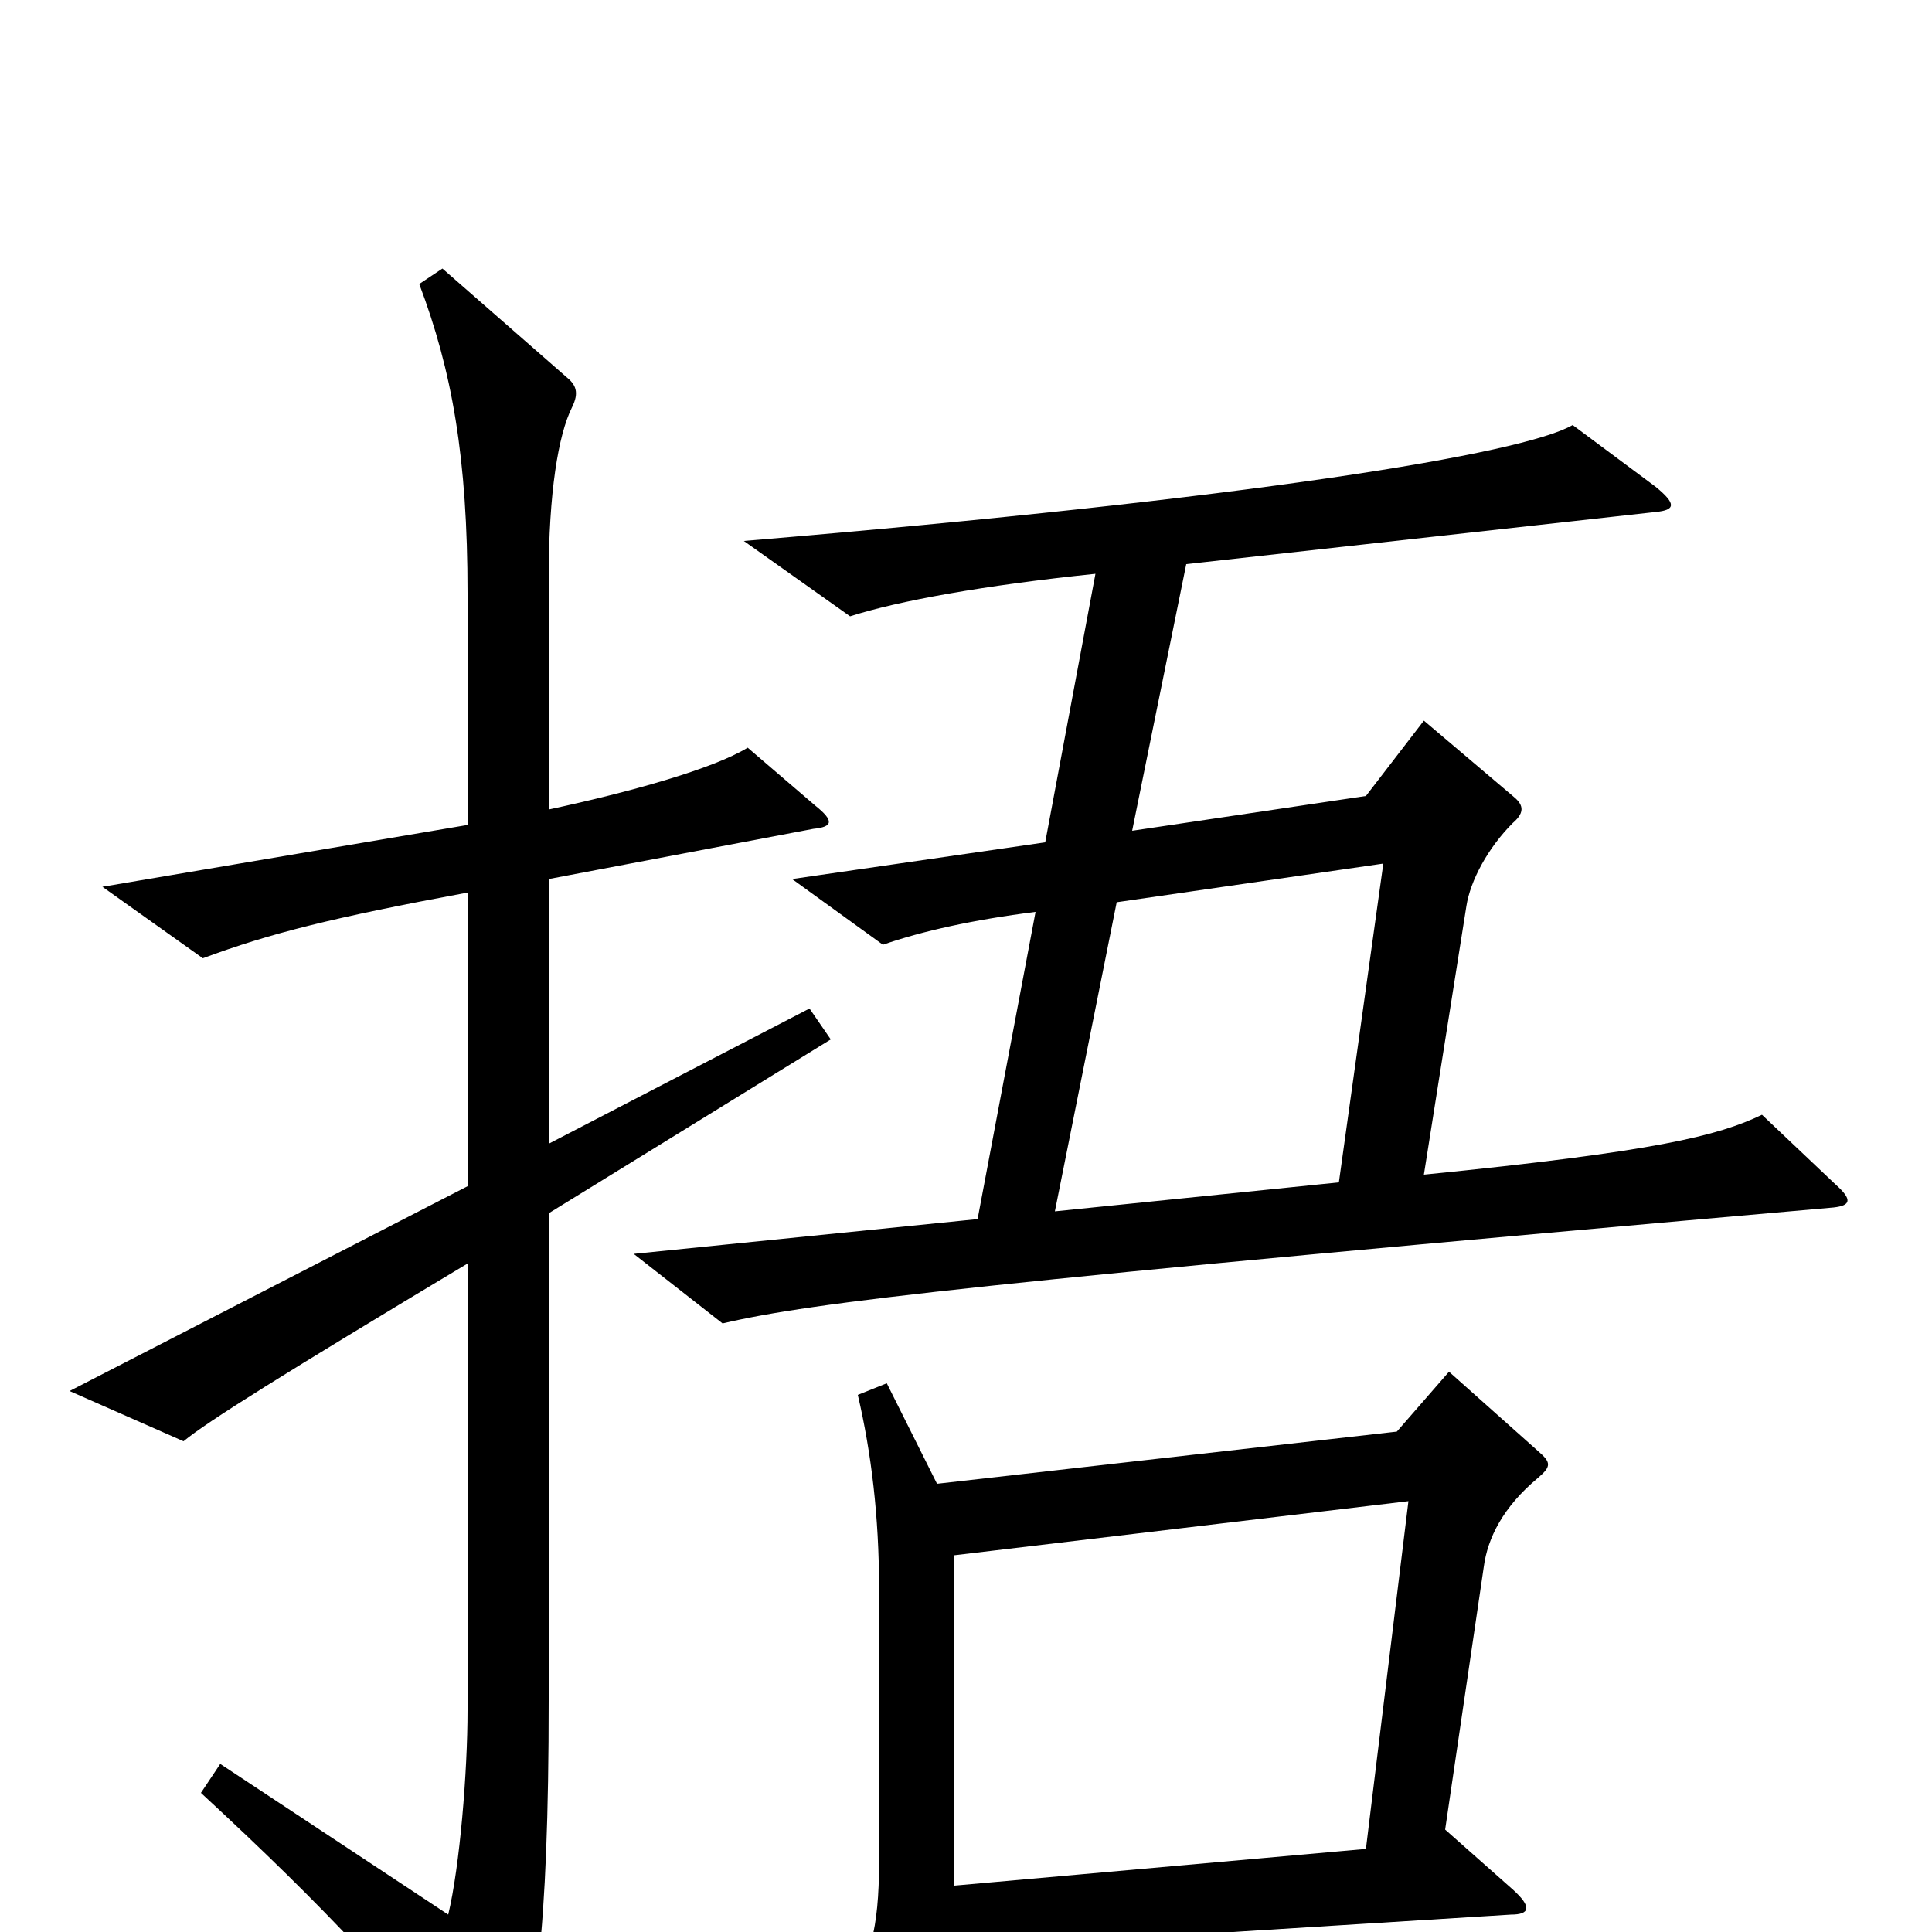 <svg xmlns="http://www.w3.org/2000/svg" viewBox="0 -1000 1000 1000">
	<path fill="#000000" d="M950 -387L912 -423C889 -412 857 -404 737 -392L759 -531C761 -544 770 -561 783 -574C790 -580 788 -584 783 -588L737 -627L707 -588L586 -570L614 -708L857 -735C867 -736 868 -739 857 -748L814 -780C788 -765 648 -742 385 -720L440 -681C465 -689 509 -697 567 -703L541 -564L410 -545L457 -511C477 -518 504 -524 536 -528L506 -369L328 -351L374 -315C421 -326 506 -336 949 -375C958 -376 959 -379 950 -387ZM430 -462L419 -478L284 -408V-545L421 -571C431 -572 432 -575 422 -583L387 -613C369 -602 326 -590 284 -581V-701C284 -745 289 -775 296 -789C300 -797 298 -801 293 -805L229 -861L217 -853C234 -808 242 -763 242 -693V-573L53 -541L105 -504C140 -517 172 -525 242 -538V-386L36 -280L95 -254C107 -264 147 -289 242 -346V-115C242 -83 238 -34 232 -9L114 -87L104 -72C169 -12 209 31 248 82C254 90 258 90 263 81C277 53 284 0 284 -120V-372ZM796 -235C803 -241 803 -243 796 -249L750 -290L723 -259L485 -232L459 -284L444 -278C451 -248 455 -215 455 -178V-36C455 -1 450 15 438 34L475 97C482 109 486 109 490 96C493 84 494 73 494 9L782 -9C792 -9 793 -13 783 -22L748 -53L768 -189C770 -204 778 -220 796 -235ZM716 -553L693 -388L546 -373L578 -533ZM729 -223L707 -43L494 -24V-195Z"/>
</svg>